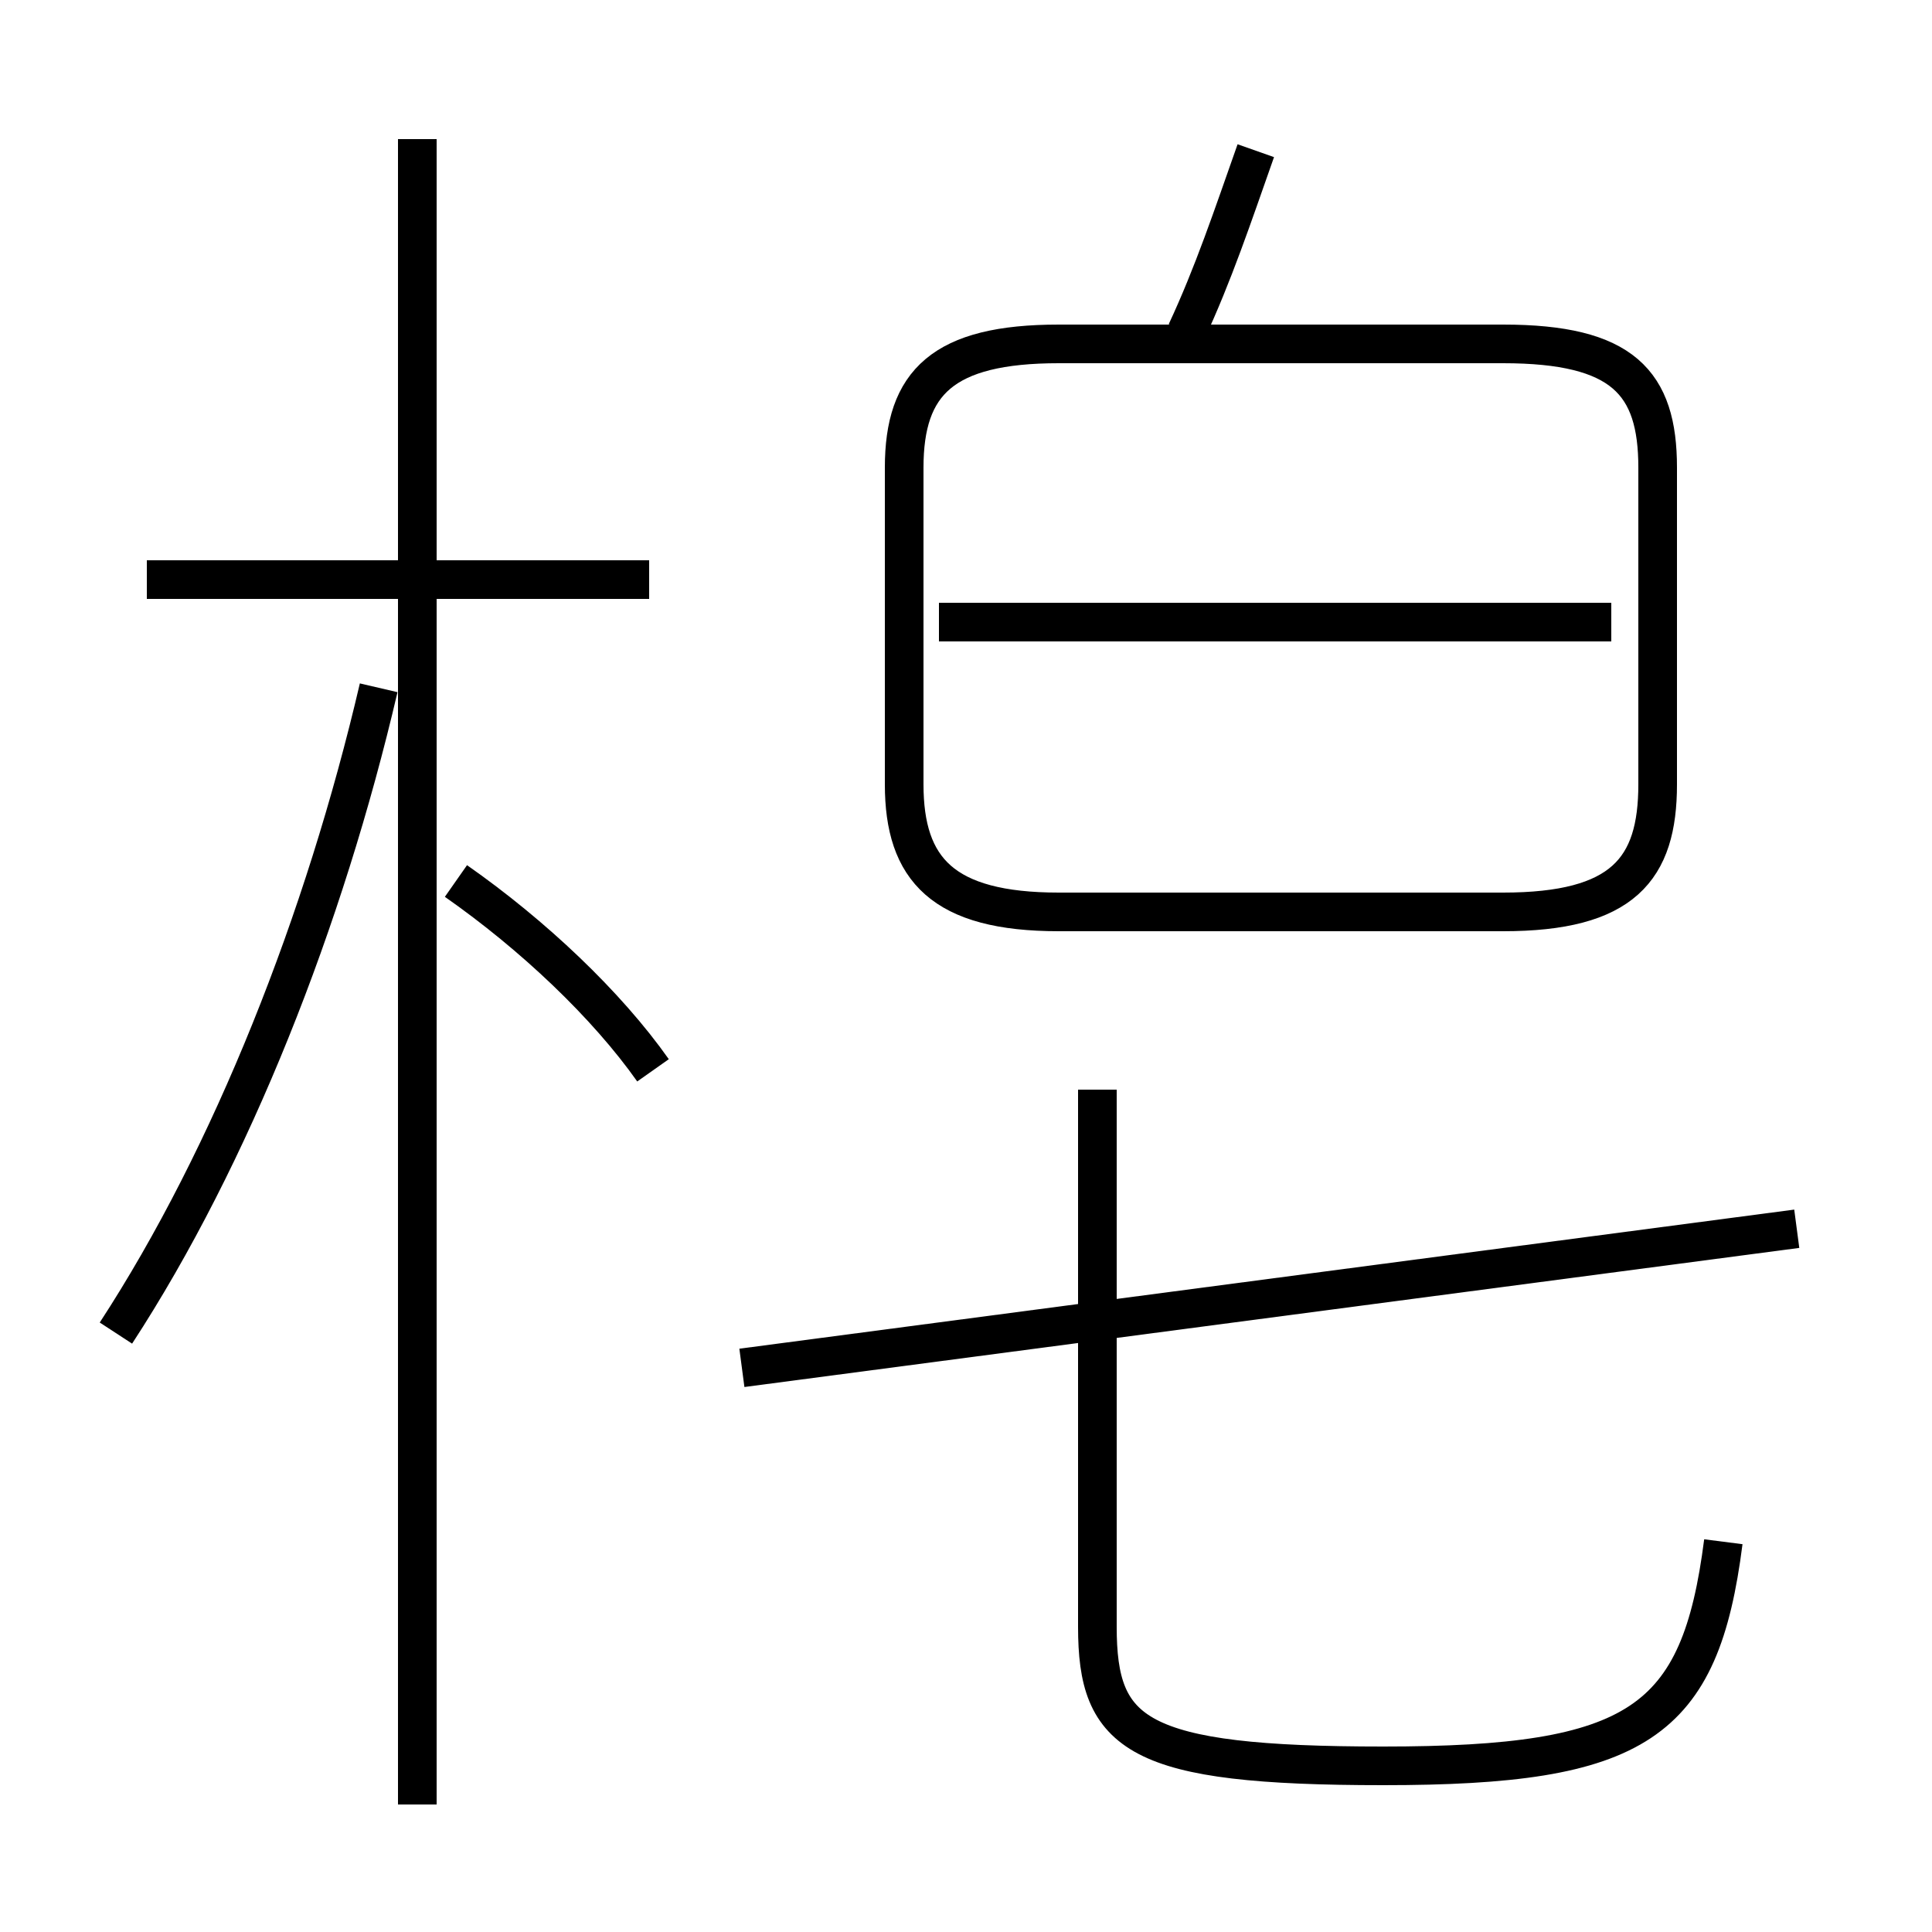<?xml version='1.0' encoding='utf8'?>
<svg viewBox="0.0 -44.0 50.0 50.0" version="1.1" xmlns="http://www.w3.org/2000/svg">
<rect x="0.0" y="-44.0" width="50.0" height="50.0" fill="#808080" stroke="none"/>
<rect x="-1000" y="-1000" width="2000" height="2000" stroke="white" fill="white"/>
<g style="fill:none; stroke:#000000;  stroke-width:1">
<path d="M 3.0 9.5 C 6.0 14.1 8.4 20.2 9.8 26.2 M 10.8 -2.7 L 10.8 40.4 M 16.9 16.3 C 15.7 18.0 13.8 19.8 11.8 21.2 M 16.8 29.0 L 3.8 29.0 M 27.4 20.4 L 38.9 20.4 C 42.0 20.4 42.9 21.5 42.9 23.7 L 42.9 31.9 C 42.9 34.1 42.0 35.1 38.9 35.1 L 27.4 35.1 C 24.4 35.1 23.4 34.1 23.4 31.9 L 23.4 23.7 C 23.4 21.5 24.4 20.4 27.4 20.4 Z M 30.7 35.4 C 31.4 36.9 31.9 38.4 32.5 40.1 M 41.7 27.9 L 24.3 27.9 M 44.6 4.1 C 44.0 -0.6 42.4 -1.7 35.8 -1.7 C 29.4 -1.7 28.4 -0.9 28.4 1.9 L 28.4 15.8 M 19.2 8.6 L 46.5 12.2 " transform="scale(1, -1)" />
</g>
</svg>
